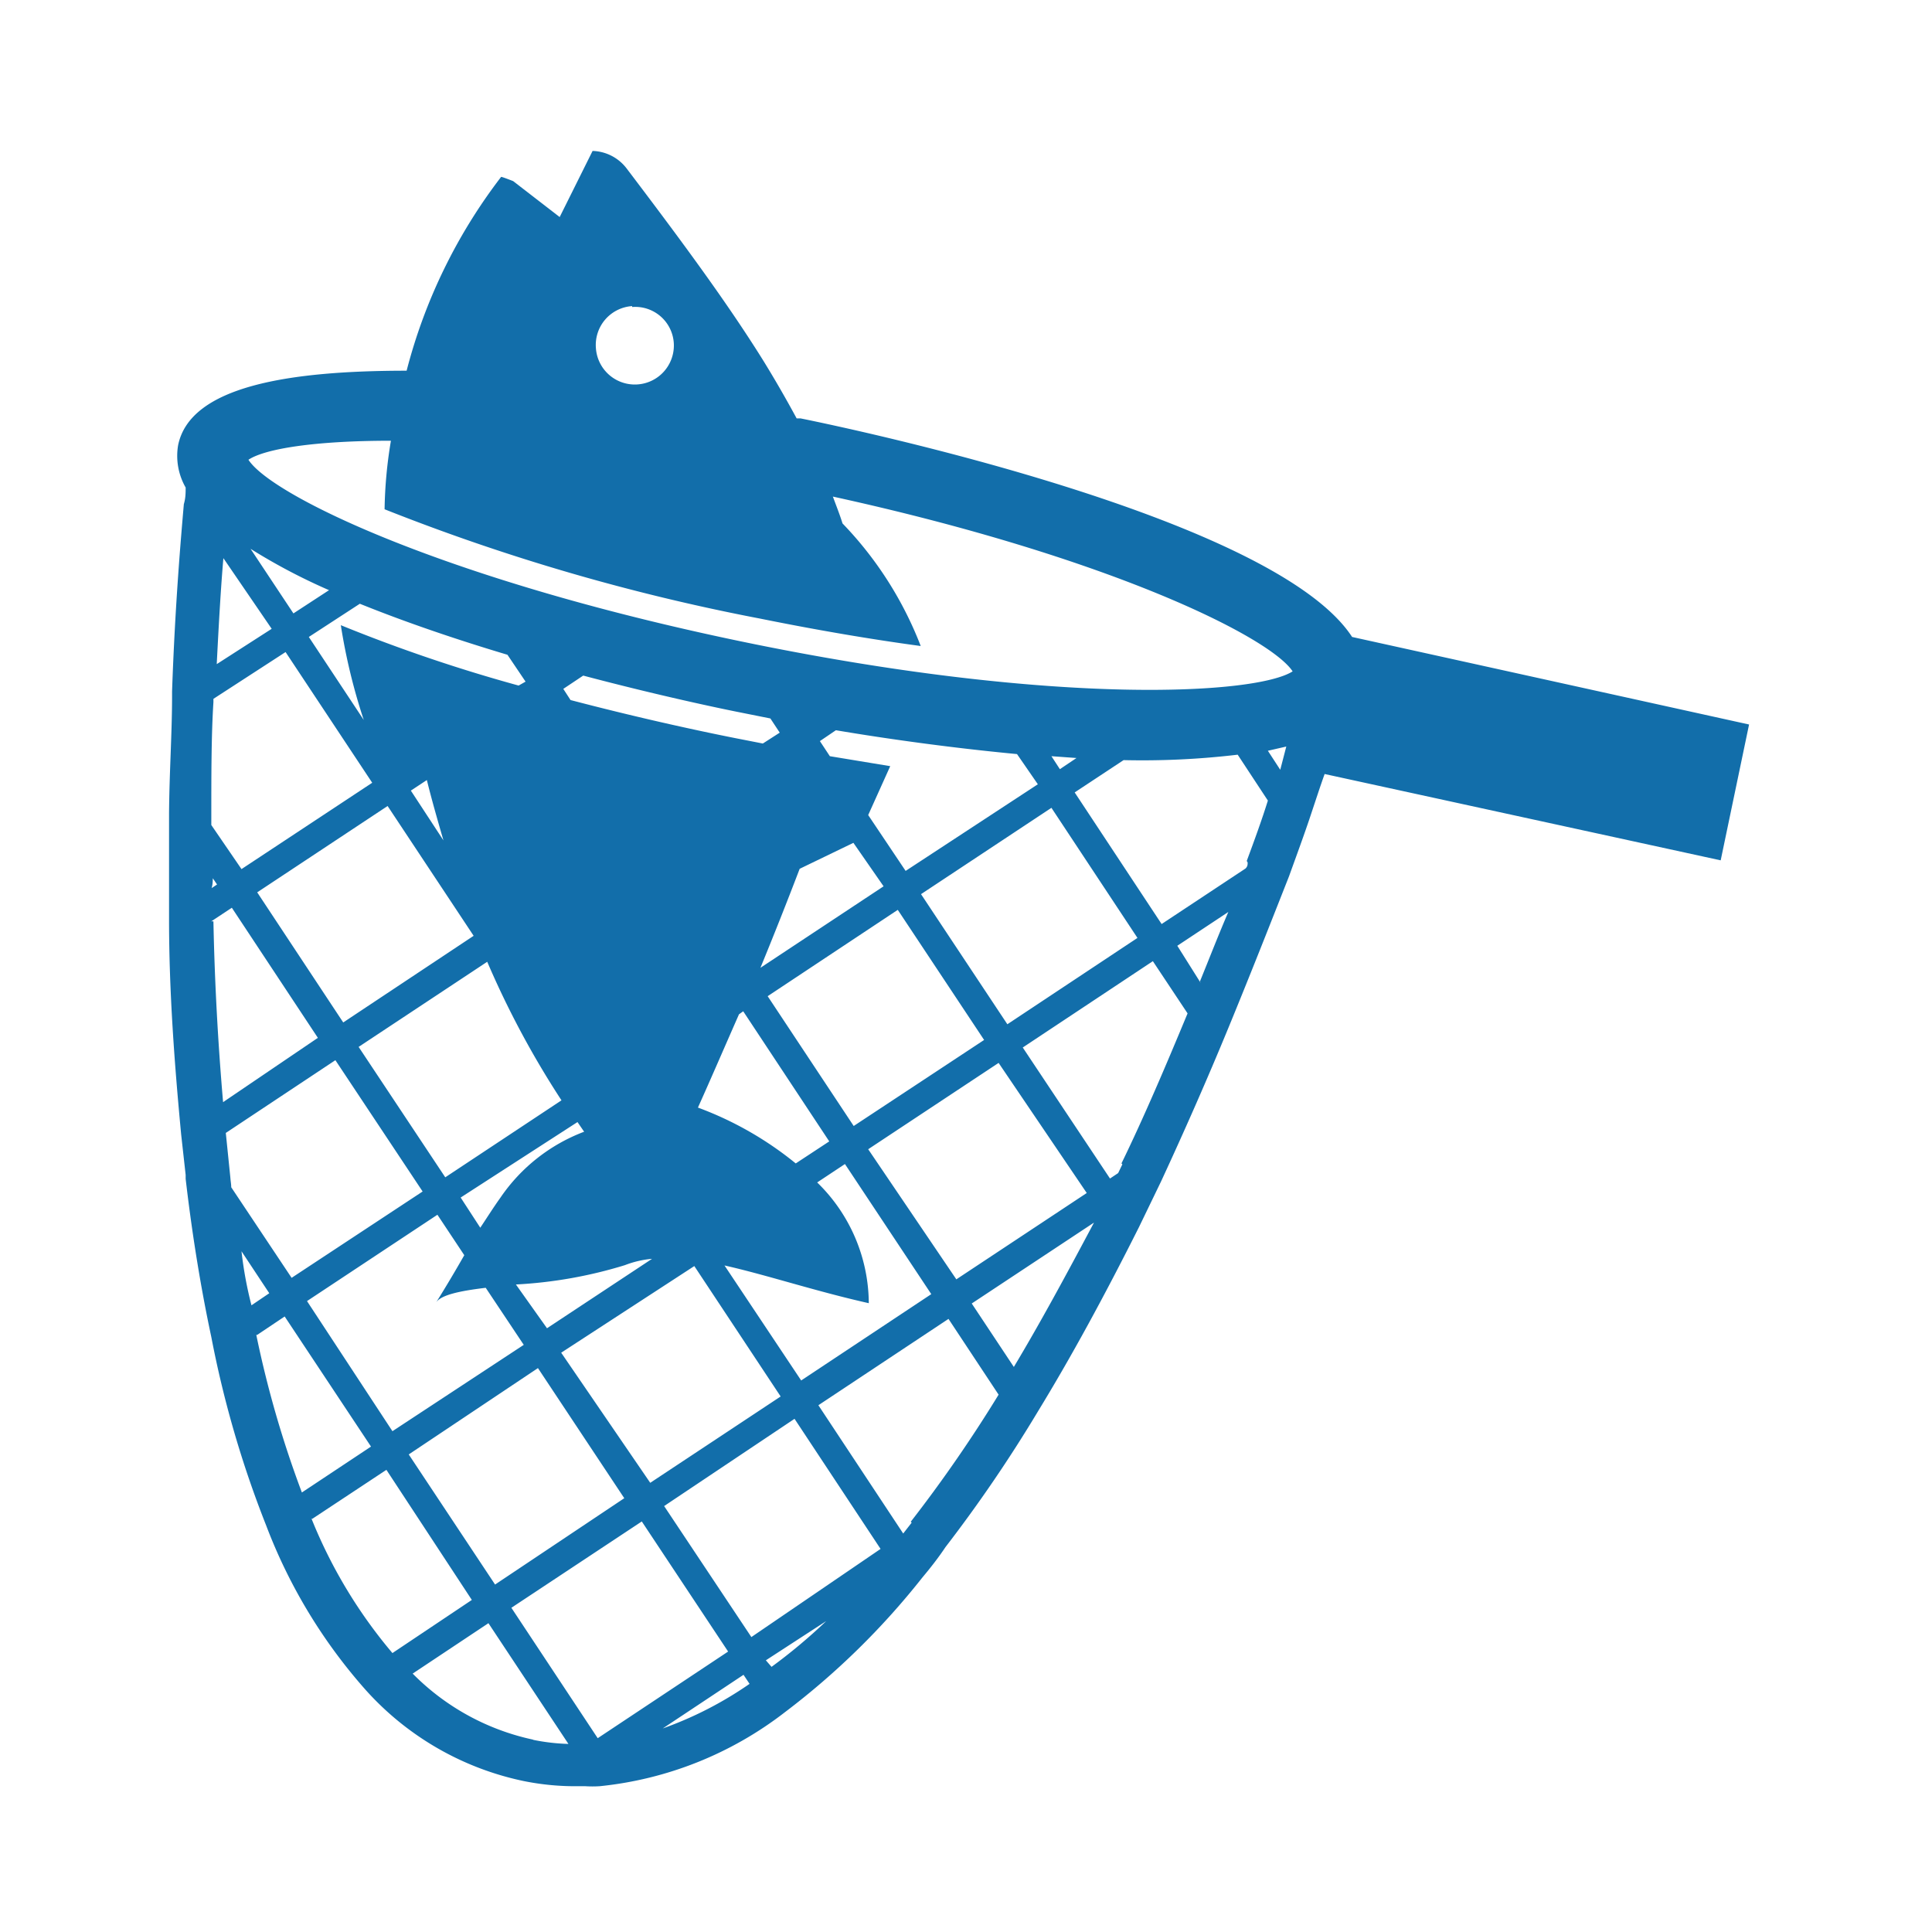 <svg xmlns="http://www.w3.org/2000/svg" width="22.58mm" height="22.58mm" viewBox="0 0 64 64"><defs><style>.cls-1{fill:none;}.cls-2{fill:#126eaa;}</style></defs><g id="レイヤー_2" data-name="レイヤー 2"><g id="レイヤー_1-2" data-name="レイヤー 1"><rect class="cls-1" width="64" height="64"/><path class="cls-2" d="M57.94,24,44.79,21.1c-2.57-3.94-16.49-6.88-18.27-7.24l-.13,0c-.33-.61-.69-1.24-1.09-1.89-1.2-1.93-2.73-4-4.55-6.4A1.47,1.47,0,0,0,19.63,5L18.54,7.19,17,6s-.38-.15-.4-.14a17.88,17.88,0,0,0-3.13,6.42c-3.86,0-7.17.5-7.57,2.47a2.11,2.11,0,0,0,.25,1.4c0,.17,0,.35-.06.55C6,17.75,5.8,20,5.7,22.9l0,.16c0,1.22-.09,2.52-.1,3.89v.11c0,1.1,0,2.24,0,3.4,0,2.39.18,4.78.4,7.11l.15,1.35v0l0,.13c.22,1.89.51,3.65.85,5.24a34.77,34.77,0,0,0,1.82,6.25A17.61,17.61,0,0,0,12.13,56a9.69,9.69,0,0,0,5.22,3,8.6,8.6,0,0,0,1.83.17h.2a3.78,3.78,0,0,0,.49,0A12,12,0,0,0,26,56.72a25.07,25.07,0,0,0,4.56-4.47c.26-.31.52-.64.76-1a47.08,47.08,0,0,0,3.06-4.49c1.1-1.8,2.19-3.8,3.35-6.11l.73-1.51c.76-1.64,1.52-3.36,2.24-5.11s1.35-3.35,2-5c.26-.72.51-1.4.71-2s.33-1,.47-1.39L57,28.5Zm-37-13.83a1.28,1.28,0,0,1,1.38,1.19,1.29,1.29,0,1,1-2.58.17A1.29,1.29,0,0,1,20.94,10.14ZM7.4,18.49,9,20.83,7.18,22C7.25,20.6,7.32,19.41,7.4,18.49Zm27.43,8.27,2.85,4.31-4.31,2.86-2.86-4.31Zm0-1.71.83.06-.55.37ZM16.09,42.66l1.26,1.89L13,47.41,10.17,43.1l4.32-2.86.89,1.34c-.28.49-.58,1-.93,1.56C14.62,42.89,15.26,42.76,16.09,42.66Zm1-.11a14.85,14.85,0,0,0,3.61-.64,3.29,3.29,0,0,1,.9-.21L18.12,44Zm.73,2.77,2.86,4.31L16.4,52.49l-2.86-4.31Zm.77-.51L23,41.94l2.86,4.32-4.32,2.86Zm8.88-7-1.11.73a11.34,11.34,0,0,0-3.24-1.85c.41-.91.88-2,1.36-3.09l.14-.1ZM25.43,33l4.31-2.86,2.86,4.31L28.28,37.3ZM24,41.92c1.42.32,3,.85,4.78,1.25a5.62,5.62,0,0,0-1.71-4l.92-.61,2.86,4.31-4.31,2.86Zm4.76-3.85,4.32-2.86L36,39.52l-4.32,2.86ZM30,28.85,28.76,27l.73-1.62-2-.33-.33-.5.53-.36c1.66.28,3.78.58,6,.79l.69,1Zm-1.73-.93,1,1.44-4.08,2.7c.44-1.07.88-2.18,1.3-3.28Zm-3-3.29-.92-.18c-1.46-.29-3.39-.72-5.45-1.26l-.24-.37.66-.44c2.53.67,4.59,1.1,5.2,1.22l1,.2.31.47ZM19.13,37.17l.22.32a5.86,5.86,0,0,0-2.77,2.18c-.23.32-.45.67-.67,1l-.65-1ZM14.75,39l-2.87-4.32,4.26-2.82a29.91,29.91,0,0,0,2.46,4.59Zm.94-8-4.32,2.87L8.52,29.56l4.32-2.86Zm-2.08-4.81.53-.35c.16.65.35,1.31.55,2Zm3.57-3.48a52.22,52.22,0,0,1-5.89-2,19.62,19.62,0,0,0,.76,3.14l-1.82-2.75L11.92,20c1.56.63,3.25,1.2,4.89,1.69l.6.89ZM9.72,20.32,8.3,18.18a19.6,19.6,0,0,0,2.6,1.37ZM7,27.16v-.1c0-1.4,0-2.71.07-3.8l0-.11L9.46,21.6l2.87,4.33L8,28.79,7,27.33Zm0,1.86.19.28-.18.12C7.05,29.29,7.05,29.16,7.05,29Zm0,1.5.68-.45,2.85,4.31L7.39,36.51C7.22,34.54,7.11,32.53,7.07,30.52ZM7.63,39h0l-.15-1.47,3.63-2.41L14,39.47,9.66,42.33l-2-3C7.66,39.23,7.64,39.14,7.63,39ZM8,41.45l.92,1.39-.59.4C8.18,42.66,8.07,42.07,8,41.45Zm.52,2.77.91-.61,2.86,4.31L10,49.44A34.72,34.72,0,0,1,8.49,44.22Zm1.83,6.09,2.45-1.62L15.63,53,13,54.76A16.28,16.28,0,0,1,10.32,50.31Zm7.32,7.32a7.94,7.94,0,0,1-4-2.19l2.51-1.67,2.65,4A6.75,6.75,0,0,1,17.64,57.63Zm2.13-.05-2.86-4.32,4.32-2.86,2.86,4.31Zm2.12-.3,2.71-1.8.2.3A12.23,12.23,0,0,1,21.89,57.28Zm3.65-2.05L25.37,55l2-1.3A18,18,0,0,1,25.54,55.23Zm-.68-1L22,49.89,26.32,47l2.85,4.31Zm5.31-3.79-.28.36-2.81-4.25,4.31-2.86,1.66,2.51A46.24,46.24,0,0,1,30.17,50.41Zm3.41-5.12-1.42-2.14,4.05-2.68C35.31,42.25,34.45,43.84,33.58,45.29Zm3.57-6.75-.14.29-.27.18L33.88,34.7l4.31-2.86,1.15,1.73C38.63,35.28,37.9,37,37.15,38.54Zm2.6-6L39,31.33l1.69-1.12C40.35,31,40.06,31.75,39.75,32.51Zm1.55-4c0,.07,0,.13-.07.2l-2.78,1.84L35.6,26.25l1.62-1.07A26.76,26.76,0,0,0,41,25l1,1.52C41.8,27.16,41.56,27.82,41.3,28.52Zm1.08-3.07L42,24.87l.61-.14ZM25,21.34c-10.1-2.05-16-4.91-16.77-6.11.54-.36,2.17-.63,4.72-.63a14.85,14.85,0,0,0-.21,2.27,68.76,68.76,0,0,0,12.43,3.62c1.93.39,3.7.69,5.33.91a12.12,12.12,0,0,0-2.59-4.06c-.09-.29-.21-.59-.32-.89,9.15,2,14.48,4.65,15.23,5.79C41.63,23,35.11,23.39,25,21.34Z"/></g></g></svg>